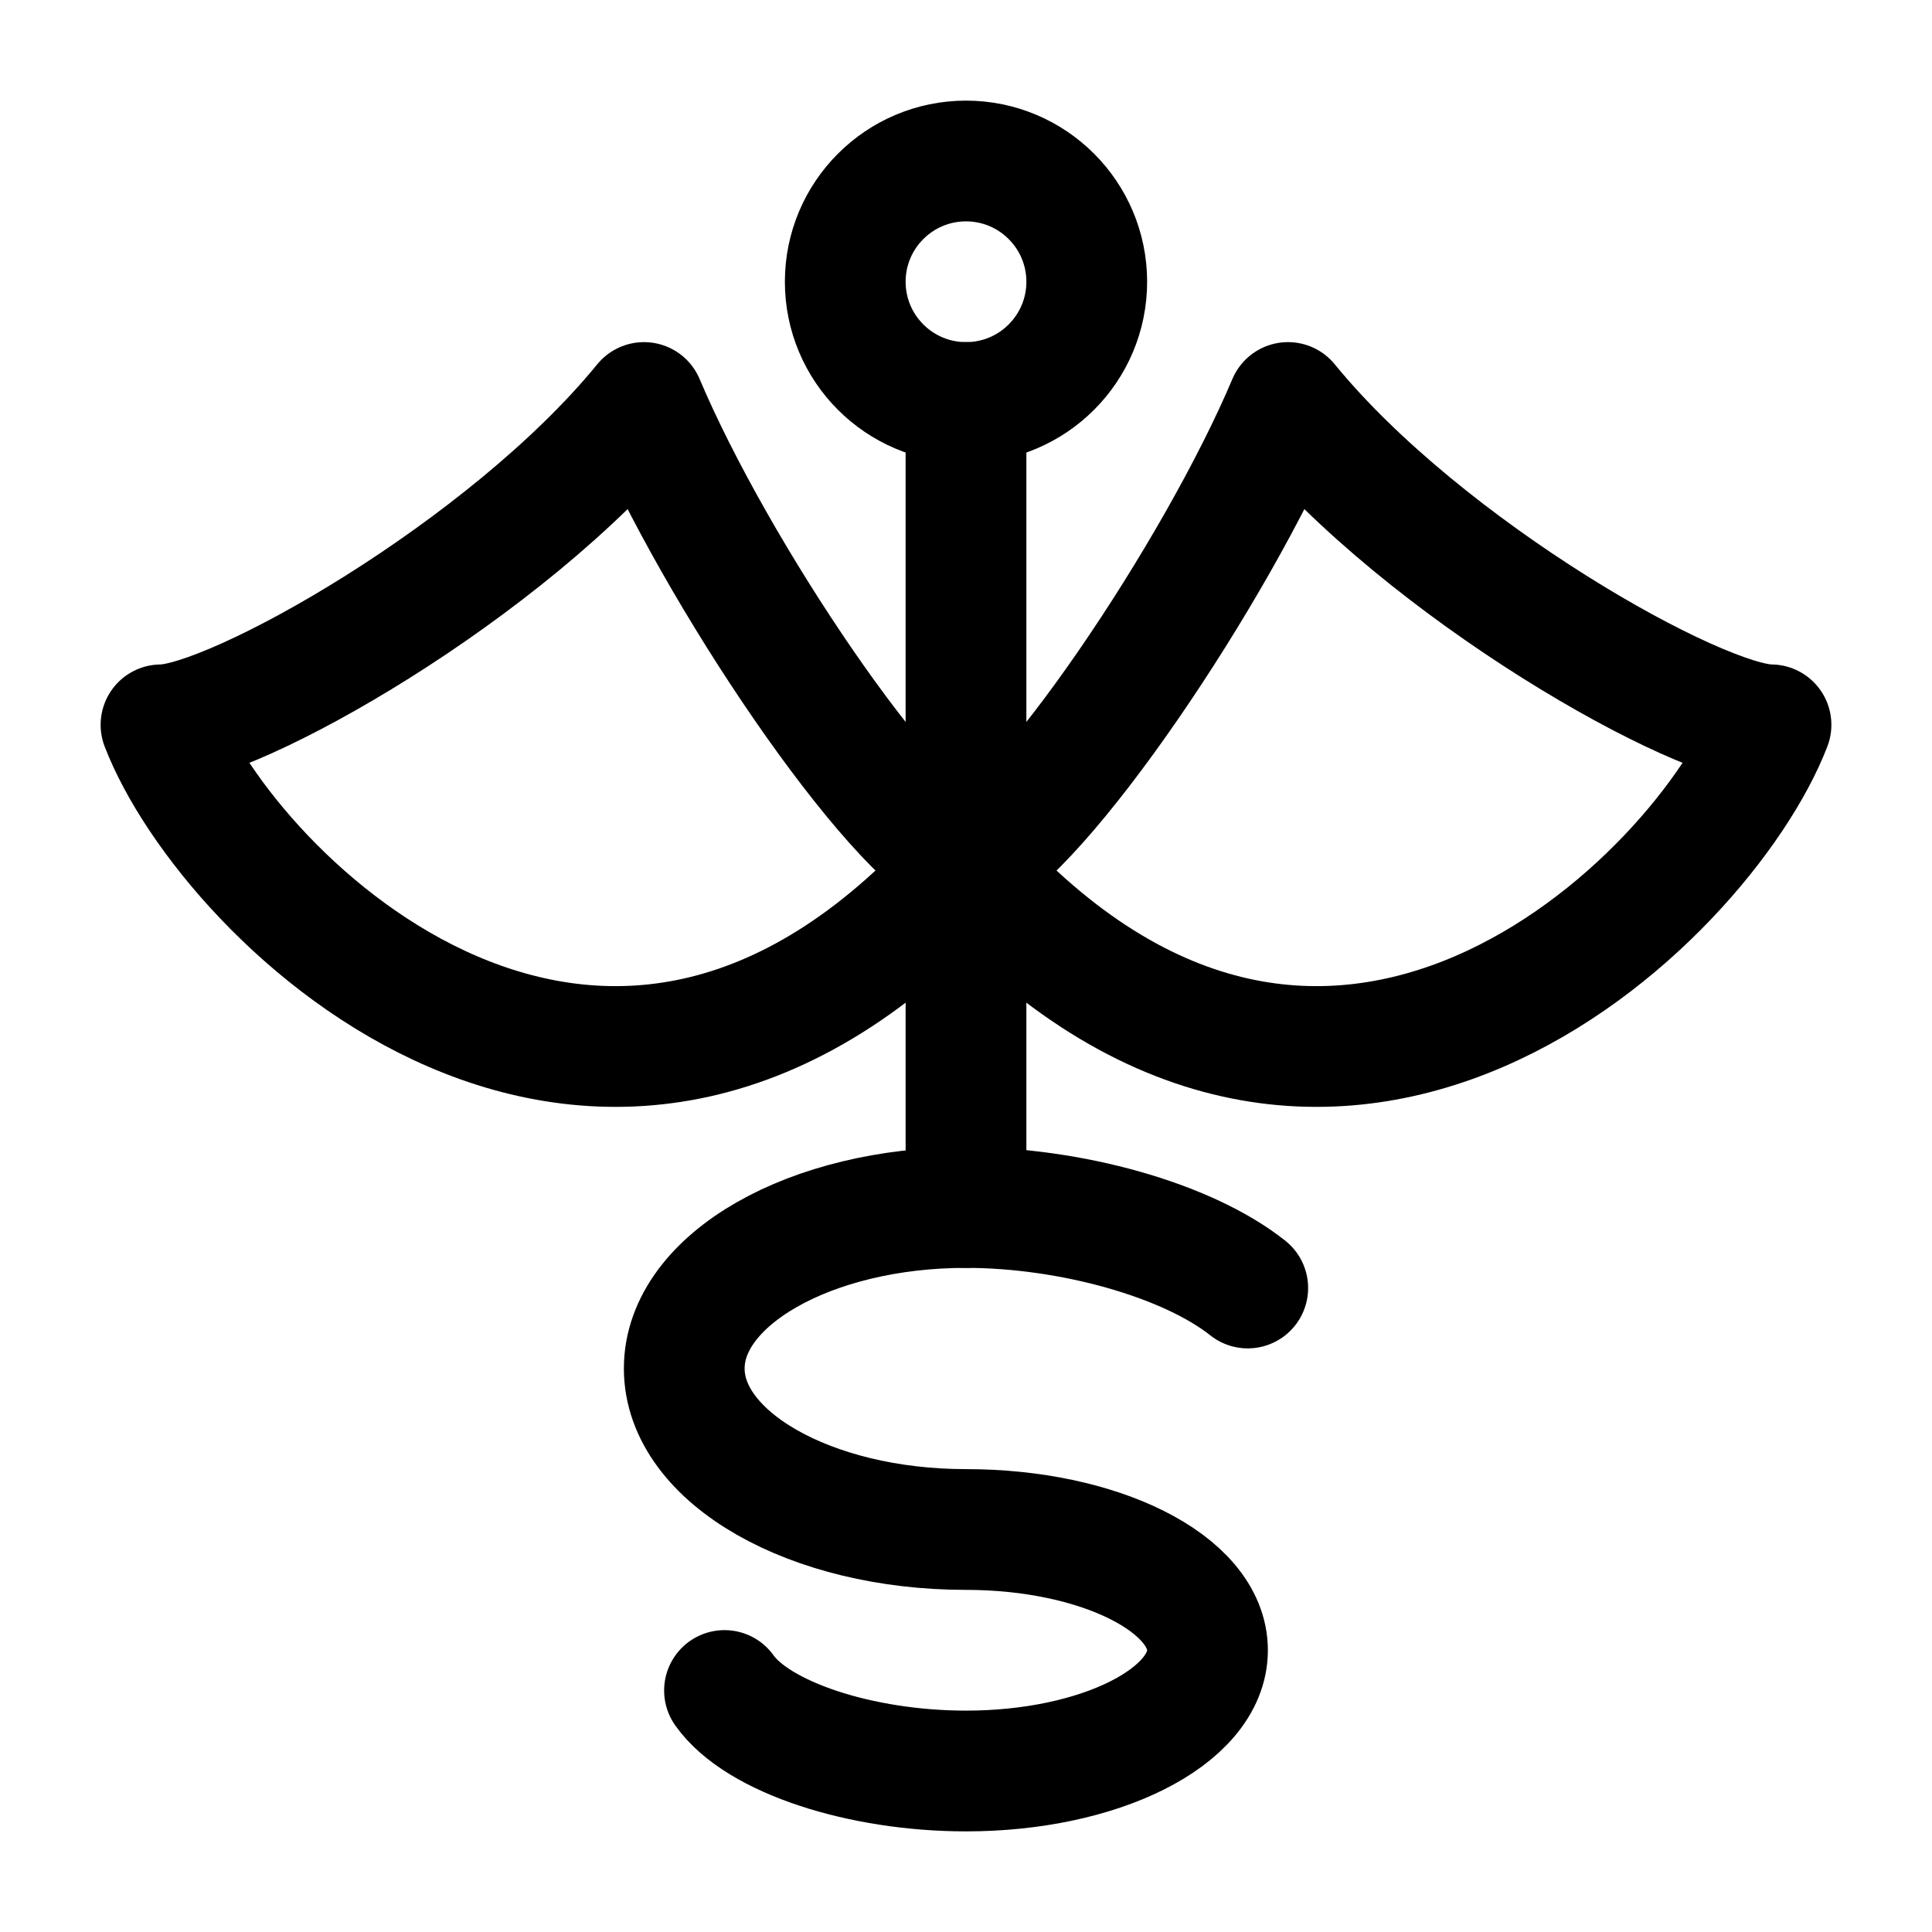 <svg width="24" height="24" viewBox="0 0 24 24" fill="none" xmlns="http://www.w3.org/2000/svg">
    <path d="M13.5 3.5C13.5 4.328 12.828 5 12 5C11.172 5 10.5 4.328 10.5 3.5C10.5 2.672 11.172 2 12 2C12.828 2 13.5 2.672 13.5 3.5Z" stroke="currentColor" stroke-width="1.5" stroke-linecap="round" stroke-linejoin="round"/>
    <path d="M12 5V15" stroke="currentColor" stroke-width="1.5" stroke-linecap="round" stroke-linejoin="round"/>
    <path d="M16 5C15.107 7.115 12.933 10.334 12 10.738C16.5 15.754 21.166 11.173 22 9.004C21.117 9.004 17.709 7.093 16 5Z" stroke="currentColor" stroke-width="1.5" stroke-linecap="round" stroke-linejoin="round"/>
    <path d="M8 5C8.893 7.115 11.067 10.334 12 10.738C7.5 15.754 2.834 11.173 2 9.004C2.883 9.004 6.292 7.093 8 5Z" stroke="currentColor" stroke-width="1.5" stroke-linecap="round" stroke-linejoin="round"/>
    <path d="M9 21C9.412 21.583 10.694 22 12 22C13.657 22 15 21.328 15 20.5C15 19.672 13.657 19 12 19C10.067 19 8.5 18.105 8.5 17C8.5 15.895 10.067 15 12 15C13.296 15 14.747 15.402 15.5 16" stroke="currentColor" stroke-width="1.5" stroke-linecap="round" stroke-linejoin="round"/>
</svg>
